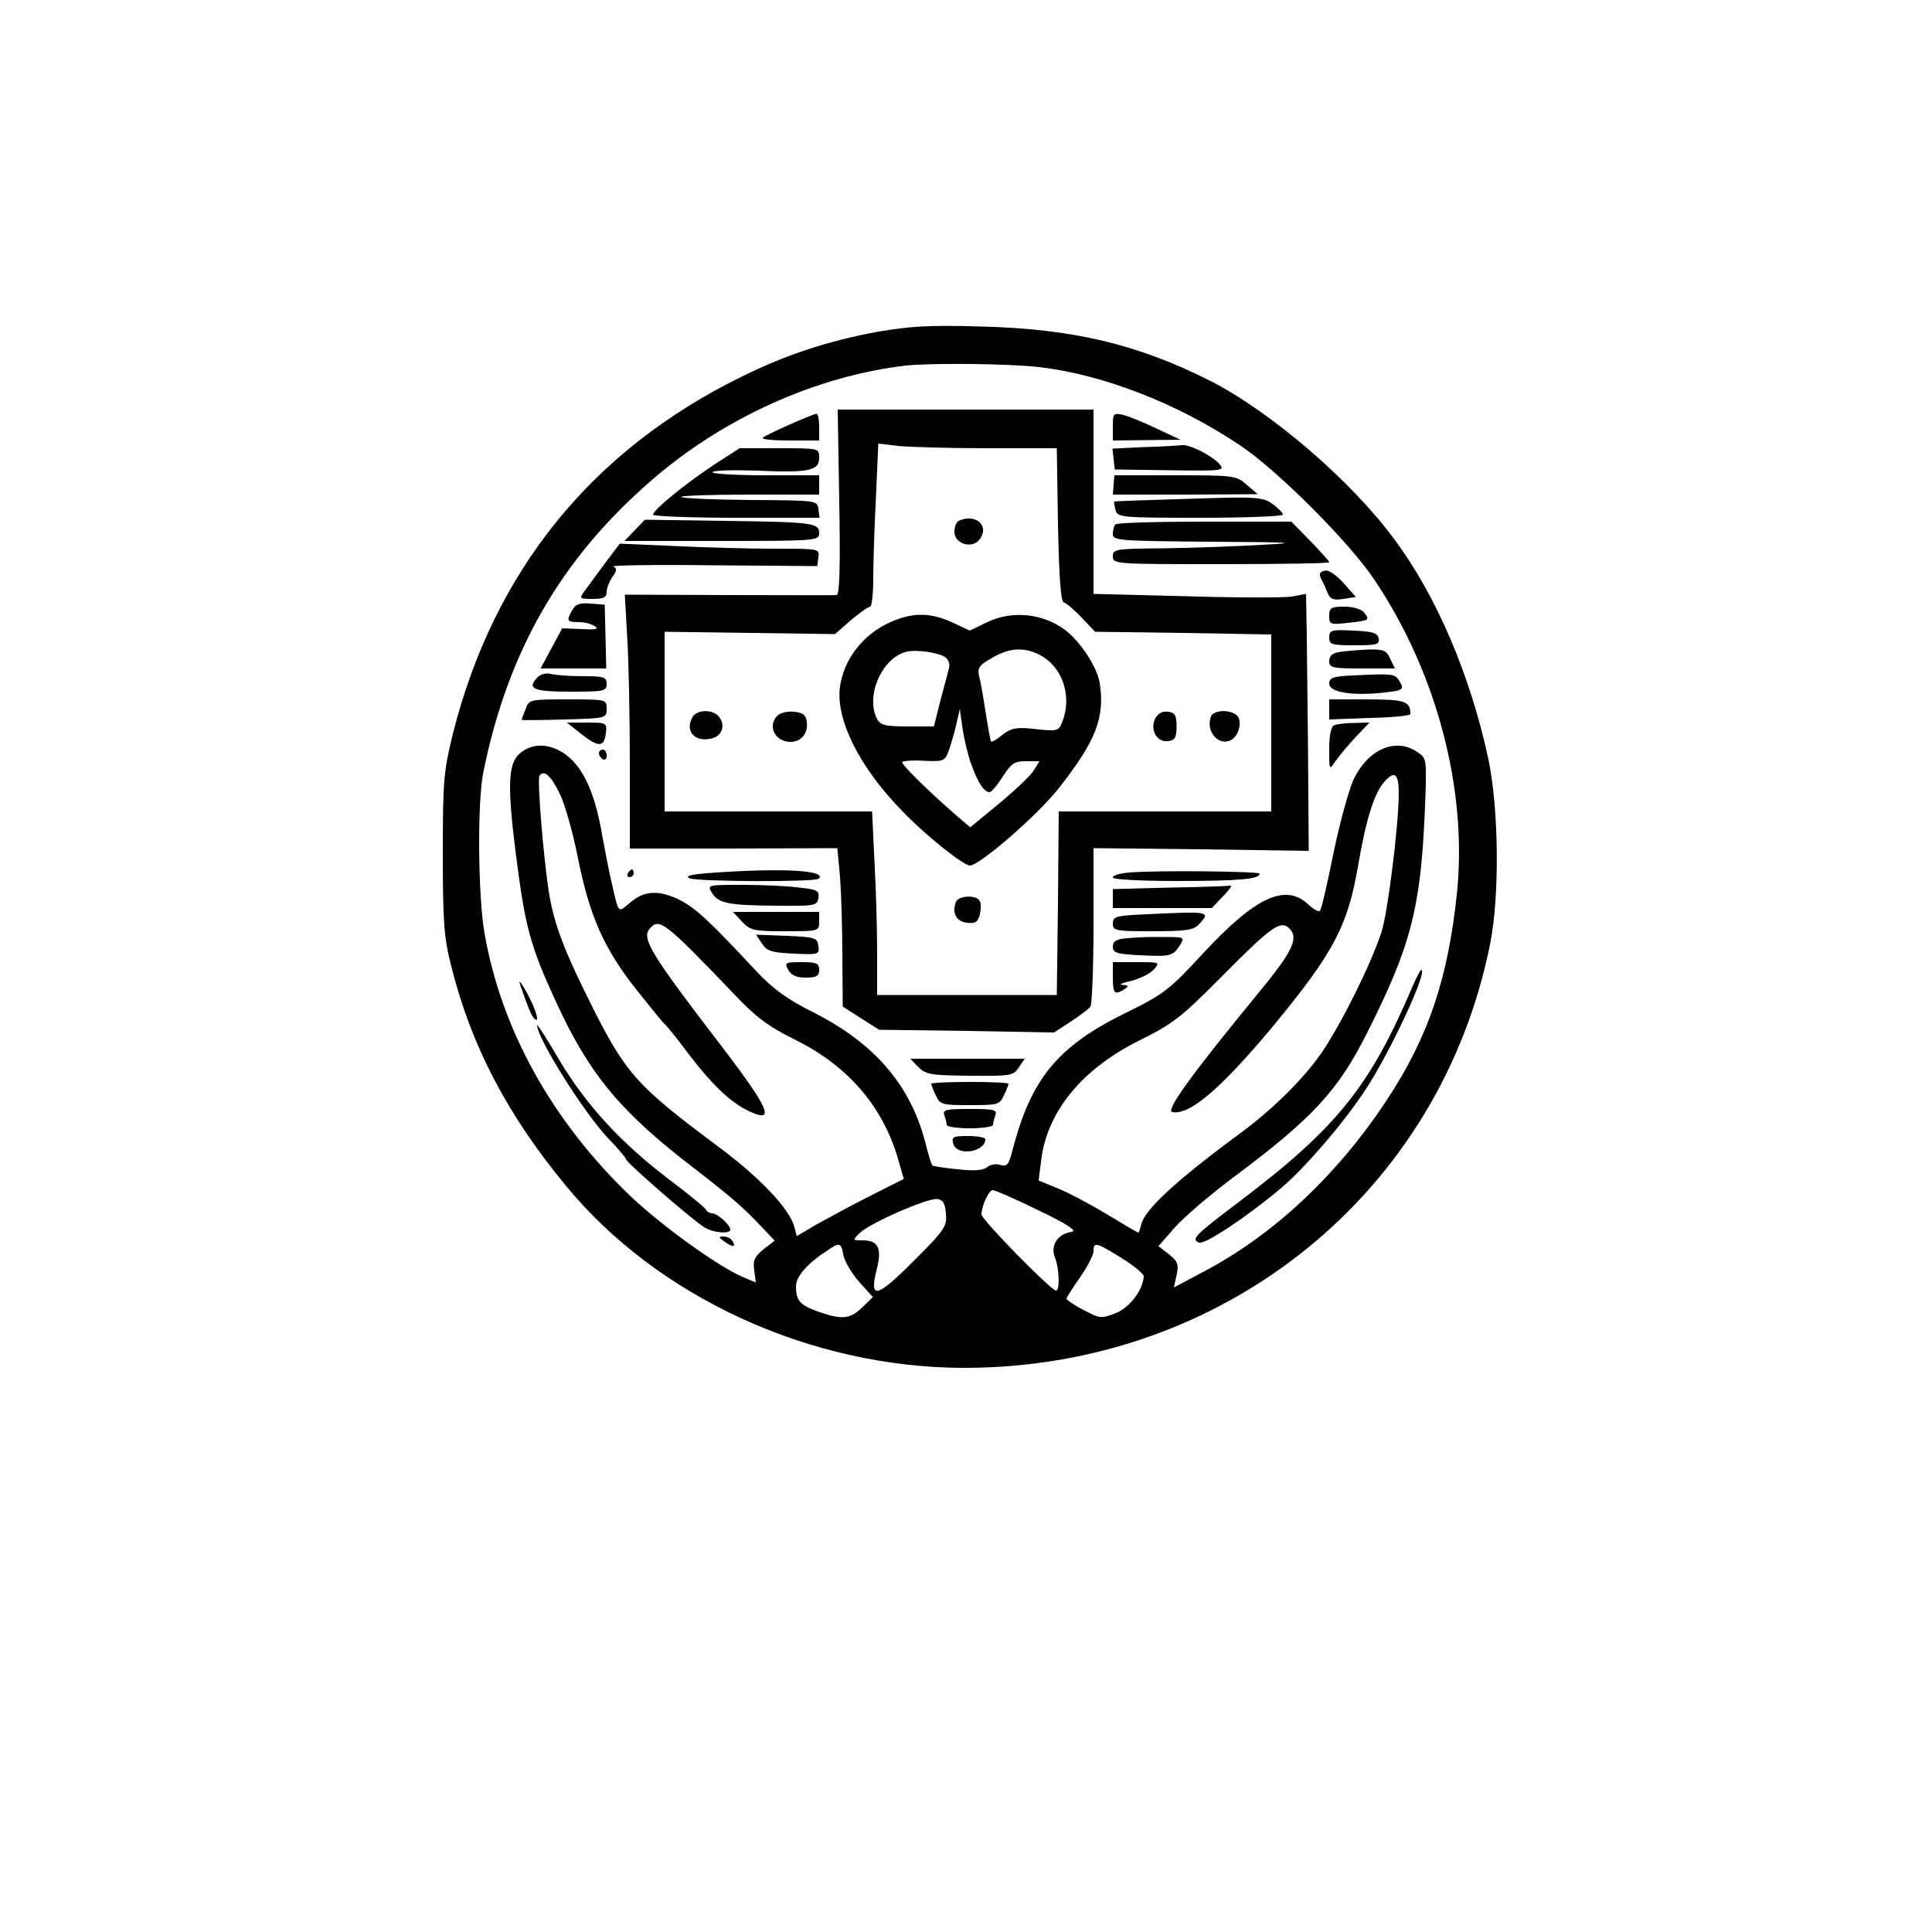 <?xml version="1.0" standalone="no"?>
<!DOCTYPE svg PUBLIC "-//W3C//DTD SVG 20010904//EN"
 "http://www.w3.org/TR/2001/REC-SVG-20010904/DTD/svg10.dtd">
<svg version="1.0" xmlns="http://www.w3.org/2000/svg"
 width="500pt" height="500pt" viewBox="0 0 500 500"
 preserveAspectRatio="xMidYMid meet">

<g transform="translate(0,500) scale(0.1,-0.1)"
fill="#000000" stroke="none">
<path d="M2269 4141 c-129 -24 -237 -60 -350 -116 -389 -191 -641 -504 -747
-924 -24 -98 -26 -122 -26 -311 0 -177 3 -217 22 -291 51 -204 144 -383 296
-567 238 -290 634 -471 1029 -472 674 -1 1236 452 1364 1100 24 124 22 345 -5
475 -46 215 -134 423 -244 570 -113 153 -320 330 -477 410 -187 94 -354 134
-591 140 -135 4 -184 1 -271 -14z m420 -91 c165 -19 359 -94 521 -203 97 -65
283 -251 348 -349 160 -239 239 -539 213 -805 -23 -225 -74 -377 -184 -543
-128 -193 -292 -346 -470 -440 l-79 -42 7 32 c6 28 3 36 -20 54 l-27 21 43 49
c24 27 93 86 155 132 202 151 268 223 342 371 112 222 138 320 149 564 6 145
6 146 -18 162 -55 39 -126 10 -165 -68 -13 -28 -37 -115 -53 -193 -16 -79 -31
-146 -35 -149 -3 -4 -17 4 -31 17 -59 55 -137 18 -273 -129 -86 -93 -100 -104
-200 -153 -175 -86 -244 -170 -292 -356 -9 -36 -14 -42 -31 -37 -11 4 -27 1
-35 -6 -10 -8 -34 -10 -76 -5 -34 3 -63 8 -65 10 -3 2 -11 30 -19 62 -39 147
-131 254 -289 334 -68 34 -104 60 -150 109 -116 125 -154 160 -194 181 -54 27
-93 26 -129 -5 -34 -28 -30 -33 -50 55 -6 25 -16 77 -23 115 -17 103 -45 169
-85 204 -43 38 -96 42 -131 9 -28 -26 -30 -85 -8 -258 24 -189 37 -238 105
-385 86 -187 168 -285 361 -432 89 -69 122 -97 169 -147 l35 -37 -29 -22 c-23
-19 -28 -29 -24 -55 l4 -31 -31 13 c-65 27 -213 134 -294 211 -202 194 -333
429 -377 679 -17 96 -19 342 -3 418 63 312 200 551 434 754 186 162 427 271
660 298 67 7 265 5 344 -4z m-1241 -1103 c13 -25 35 -102 48 -169 30 -149 67
-234 154 -343 35 -44 66 -82 70 -85 4 -3 31 -36 60 -75 64 -84 111 -128 157
-150 71 -34 55 4 -67 164 -185 241 -210 282 -189 307 25 30 38 20 222 -172 53
-56 86 -81 155 -115 140 -69 232 -178 270 -322 l11 -38 -87 -44 c-48 -24 -110
-58 -139 -74 l-51 -30 -6 23 c-12 47 -89 129 -203 213 -200 149 -232 184 -314
345 -79 157 -105 224 -119 312 -14 92 -30 288 -24 298 11 17 29 2 52 -45z
m2172 0 c0 -82 -29 -313 -45 -360 -29 -87 -102 -233 -153 -309 -45 -66 -122
-143 -203 -204 -173 -127 -254 -202 -265 -241 -3 -13 -7 -23 -8 -23 -2 0 -39
22 -84 49 -45 27 -102 57 -128 67 l-46 19 6 48 c14 128 104 239 254 314 87 43
109 60 212 164 130 131 154 149 177 126 25 -25 8 -60 -82 -169 -170 -207 -240
-303 -221 -306 44 -9 125 60 257 218 160 193 197 263 224 421 20 118 42 188
68 216 26 30 37 21 37 -30z m-933 -1079 c75 -36 101 -53 87 -56 -37 -5 -56
-35 -44 -66 12 -31 13 -86 3 -86 -13 0 -193 184 -193 197 0 21 19 63 29 63 6
0 59 -23 118 -52z m-239 -9 c3 -33 -3 -42 -84 -123 -96 -96 -115 -100 -95 -21
14 55 4 75 -37 75 -26 0 -26 0 -7 19 25 25 173 90 200 88 15 -2 21 -10 23 -38z
m-265 -109 c4 -16 22 -47 41 -68 l35 -39 -27 -26 c-32 -31 -52 -33 -113 -12
-49 17 -59 29 -59 66 0 25 28 58 80 92 33 23 37 22 43 -13z m720 -6 c31 -19
57 -41 57 -47 -2 -36 -37 -82 -74 -96 -36 -14 -41 -13 -82 9 -24 12 -44 26
-44 29 0 3 16 28 35 55 19 27 35 58 35 68 0 25 7 23 73 -18z"/>
<path d="M2172 3700 c3 -163 1 -240 -7 -240 -5 -1 -131 0 -279 0 l-269 1 6
-107 c4 -59 7 -207 7 -329 l0 -221 269 0 268 1 7 -74 c3 -41 6 -133 6 -205 l1
-131 47 -30 47 -30 226 -3 227 -4 43 28 c24 16 47 33 51 39 4 5 8 100 8 210
l0 200 278 -3 279 -4 -2 279 c-2 153 -3 302 -4 332 l-1 54 -37 -7 c-21 -3
-145 -3 -275 1 l-238 6 0 239 0 238 -331 0 -331 0 4 -240z m383 140 l180 0 3
-198 c3 -136 7 -198 15 -201 7 -2 28 -20 47 -40 l34 -36 228 -3 228 -4 0 -229
0 -229 -275 0 -275 0 -2 -237 -3 -238 -232 0 -233 0 0 110 c0 61 -3 167 -7
238 l-6 127 -269 0 -268 0 0 233 0 232 220 -3 221 -3 41 36 c23 19 45 35 50
35 4 0 8 33 8 73 0 41 3 136 7 212 l6 137 51 -6 c28 -3 132 -6 231 -6z"/>
<path d="M2483 3653 c-7 -2 -13 -15 -13 -29 0 -32 47 -46 66 -19 25 34 -10 66
-53 48z"/>
<path d="M2290 3383 c-62 -33 -106 -92 -116 -159 -12 -84 48 -207 160 -322 58
-61 159 -142 176 -142 25 0 176 131 230 200 96 122 120 183 106 273 -7 41 -50
107 -90 137 -58 43 -138 51 -203 19 l-43 -21 -45 21 c-61 28 -110 27 -175 -6z
m158 -85 c7 -6 11 -18 8 -27 -2 -9 -12 -46 -22 -83 l-17 -68 -68 0 c-57 0 -70
3 -79 19 -31 59 12 158 75 174 26 7 87 -2 103 -15z m243 7 c58 -30 84 -105 59
-171 -10 -26 -12 -27 -69 -21 -50 6 -63 3 -86 -14 -14 -12 -28 -20 -30 -18 -2
2 -8 36 -14 74 -6 39 -13 81 -17 95 -5 21 0 29 33 47 45 27 83 29 124 8z
m-177 -284 c17 -47 33 -71 47 -71 5 0 20 18 34 40 22 34 30 40 60 40 l35 0
-16 -26 c-10 -14 -50 -52 -90 -85 l-73 -60 -33 28 c-74 64 -148 137 -143 141
3 3 29 5 58 3 51 -2 53 -1 64 31 6 18 15 49 19 68 l8 35 7 -50 c4 -27 14 -70
23 -94z"/>
<path d="M1792 3144 c-22 -39 11 -69 56 -53 24 9 29 38 10 57 -17 17 -55 15
-66 -4z"/>
<path d="M2012 3148 c-27 -27 -6 -68 34 -68 28 0 46 23 42 52 -2 17 -10 24
-33 26 -17 2 -36 -3 -43 -10z"/>
<path d="M2990 3141 c-15 -29 4 -63 33 -59 18 2 22 10 22 38 0 28 -4 36 -22
38 -14 2 -26 -4 -33 -17z"/>
<path d="M3134 3146 c-15 -39 21 -80 54 -60 21 14 28 54 10 65 -21 14 -58 10
-64 -5z"/>
<path d="M2474 2666 c-11 -29 1 -51 28 -54 22 -3 29 2 34 22 3 14 3 30 -1 35
-9 16 -55 13 -61 -3z"/>
<path d="M2043 3901 c-34 -15 -65 -30 -69 -34 -4 -4 27 -7 69 -7 l77 0 0 35
c0 19 -3 35 -7 34 -5 0 -36 -13 -70 -28z"/>
<path d="M2880 3896 l0 -36 88 1 87 1 -60 28 c-33 16 -72 32 -87 36 -27 6 -28
4 -28 -30z"/>
<path d="M2962 3843 l-83 -4 3 -27 3 -27 143 -2 c140 -2 143 -1 127 17 -20 22
-78 51 -97 48 -7 -1 -50 -4 -96 -5z"/>
<path d="M1849 3798 c-73 -48 -159 -118 -159 -130 0 -4 97 -8 216 -8 l215 0
-3 23 c-3 22 -5 22 -176 23 -95 1 -175 4 -179 8 -3 3 75 6 175 6 l182 0 0 25
0 25 -141 0 c-77 0 -138 4 -135 8 3 5 54 6 115 4 135 -6 161 0 161 33 0 25 0
25 -103 25 l-103 0 -65 -42z"/>
<path d="M2882 3745 l-2 -25 188 0 187 1 -28 24 c-27 24 -32 25 -185 25 l-158
0 -2 -25z"/>
<path d="M3075 3709 c-104 -3 -191 -6 -192 -7 0 -1 1 -11 4 -22 5 -19 14 -20
219 -20 118 0 214 4 214 8 0 5 -12 17 -27 28 -26 18 -41 19 -218 13z"/>
<path d="M1643 3628 l-27 -28 252 0 c245 0 252 1 252 20 0 27 -16 29 -248 32
l-203 3 -26 -27z"/>
<path d="M2887 3643 c-4 -3 -7 -15 -7 -25 0 -17 15 -18 253 -20 214 -1 234 -3
132 -8 -66 -4 -180 -8 -252 -9 -126 -1 -133 -2 -133 -21 0 -20 7 -20 280 -20
154 0 280 2 280 5 0 3 -22 27 -49 55 l-49 50 -224 0 c-124 0 -228 -3 -231 -7z"/>
<path d="M1564 3540 c-21 -29 -45 -61 -53 -72 -12 -17 -11 -18 23 -18 28 0 36
4 36 18 0 10 7 27 15 39 12 16 12 23 2 27 -6 3 110 5 258 3 l270 -2 3 23 c3
22 2 22 -115 22 -65 0 -181 3 -259 7 l-140 6 -40 -53z"/>
<path d="M3428 3523 c-13 -3 -15 -9 -9 -21 5 -9 13 -26 17 -37 7 -16 15 -19
41 -15 l32 5 -32 36 c-20 22 -39 35 -49 32z"/>
<path d="M1481 3421 c-16 -28 -14 -31 17 -31 15 0 34 -5 42 -11 11 -7 2 -9
-35 -7 l-50 2 -28 -52 -28 -52 85 0 85 0 -2 83 -2 82 -37 3 c-28 2 -39 -1 -47
-17z"/>
<path d="M3440 3406 c0 -22 3 -23 48 -18 56 6 58 7 42 27 -7 9 -29 15 -51 15
-34 0 -39 -3 -39 -24z"/>
<path d="M3440 3350 c0 -18 6 -20 66 -20 57 0 65 2 62 18 -3 14 -16 18 -66 20
-57 3 -62 1 -62 -18z"/>
<path d="M3468 3313 c-20 -3 -28 -10 -28 -24 0 -17 8 -19 85 -19 l85 0 -12 25
c-10 22 -17 25 -57 24 -25 -1 -58 -4 -73 -6z"/>
<path d="M1393 3249 c-31 -31 -15 -39 82 -39 88 0 95 1 95 20 0 18 -7 20 -62
20 -35 0 -72 3 -83 6 -11 3 -26 -1 -32 -7z"/>
<path d="M3503 3252 c-53 -2 -63 -6 -63 -21 0 -22 55 -32 136 -24 56 6 60 8
44 33 -10 16 -18 17 -117 12z"/>
<path d="M1360 3164 c-6 -14 -10 -26 -10 -27 0 -1 49 -1 110 1 109 3 110 3
110 28 0 24 -1 24 -100 24 -99 0 -101 0 -110 -26z"/>
<path d="M3440 3164 l0 -26 105 4 c58 1 105 6 105 10 0 33 -13 38 -111 38
l-99 0 0 -26z"/>
<path d="M1505 3100 c44 -35 59 -34 63 3 3 26 2 27 -49 27 l-52 0 38 -30z"/>
<path d="M3453 3123 c-8 -3 -13 -25 -13 -61 0 -56 0 -56 16 -32 10 14 33 42
53 63 l35 37 -39 -1 c-22 0 -46 -3 -52 -6z"/>
<path d="M1550 3051 c0 -6 5 -13 10 -16 6 -3 10 1 10 9 0 9 -4 16 -10 16 -5 0
-10 -4 -10 -9z"/>
<path d="M1625 2740 c-3 -5 -1 -10 4 -10 6 0 11 5 11 10 0 6 -2 10 -4 10 -3 0
-8 -4 -11 -10z"/>
<path d="M1840 2741 c-53 -4 -69 -8 -55 -14 21 -9 326 -10 334 -1 22 22 -98
28 -279 15z"/>
<path d="M2923 2742 c-24 -2 -43 -7 -43 -13 0 -5 69 -9 168 -9 160 0 212 5
212 19 0 6 -263 9 -337 3z"/>
<path d="M1842 2690 c17 -28 43 -33 167 -34 100 -1 106 0 109 20 3 19 -3 22
-50 27 -29 4 -95 7 -146 7 -90 0 -92 0 -80 -20z"/>
<path d="M3028 2703 l-148 -4 0 -24 0 -25 128 0 128 0 29 30 c16 17 25 29 19
28 -5 -1 -75 -4 -156 -5z"/>
<path d="M1920 2615 c22 -23 31 -25 112 -25 87 0 88 0 88 25 l0 25 -112 0
-111 0 23 -25z"/>
<path d="M2948 2633 c-60 -3 -68 -6 -68 -23 0 -19 7 -20 103 -20 88 0 106 3
120 18 31 34 32 34 -155 25z"/>
<path d="M1972 2558 c13 -20 25 -23 82 -26 65 -3 67 -2 64 20 -3 21 -8 23 -82
26 l-79 3 15 -23z"/>
<path d="M2918 2572 c-29 -2 -38 -8 -38 -22 0 -16 10 -19 68 -22 80 -4 87 -3
105 25 14 22 13 22 -42 22 -31 1 -73 -1 -93 -3z"/>
<path d="M2040 2490 c8 -14 21 -20 45 -20 28 0 35 4 35 20 0 17 -7 20 -45 20
-43 0 -45 -1 -35 -20z"/>
<path d="M2880 2470 c0 -42 5 -46 30 -30 12 8 12 10 -5 11 -11 1 -1 5 21 10
23 6 50 19 59 29 18 20 17 20 -43 20 l-62 0 0 -40z"/>
<path d="M3656 2448 c-111 -261 -196 -367 -453 -561 -111 -84 -121 -94 -100
-103 15 -5 119 63 211 140 61 51 163 169 220 256 64 97 163 310 144 310 -2 0
-12 -19 -22 -42z"/>
<path d="M1345 2455 c21 -61 29 -81 36 -89 18 -20 7 20 -17 64 -14 25 -22 36
-19 25z"/>
<path d="M1390 2347 c0 -34 122 -228 184 -293 25 -26 46 -50 46 -54 0 -8 176
-161 204 -177 24 -14 66 -17 66 -5 0 12 -34 42 -47 42 -6 0 -13 4 -15 8 -1 5
-43 39 -93 77 -127 96 -216 193 -286 309 -32 55 -59 97 -59 93z"/>
<path d="M2377 2238 c20 -19 33 -21 133 -22 106 -1 113 0 127 22 l15 22 -148
0 -148 0 21 -22z"/>
<path d="M2410 2195 c0 -2 5 -16 12 -30 11 -24 15 -25 88 -25 73 0 77 1 88 25
7 14 12 28 12 30 0 3 -45 5 -100 5 -55 0 -100 -2 -100 -5z"/>
<path d="M2444 2114 c3 -9 6 -20 6 -25 0 -5 27 -9 60 -9 33 0 60 4 60 9 0 5 3
16 6 25 5 14 -4 16 -66 16 -62 0 -71 -2 -66 -16z"/>
<path d="M2467 2040 c9 -33 83 -22 83 12 0 4 -20 8 -44 8 -39 0 -44 -2 -39
-20z"/>
<path d="M1876 1786 c21 -15 30 -14 19 3 -3 6 -14 11 -23 11 -13 0 -13 -2 4
-14z"/>
</g>
</svg>
